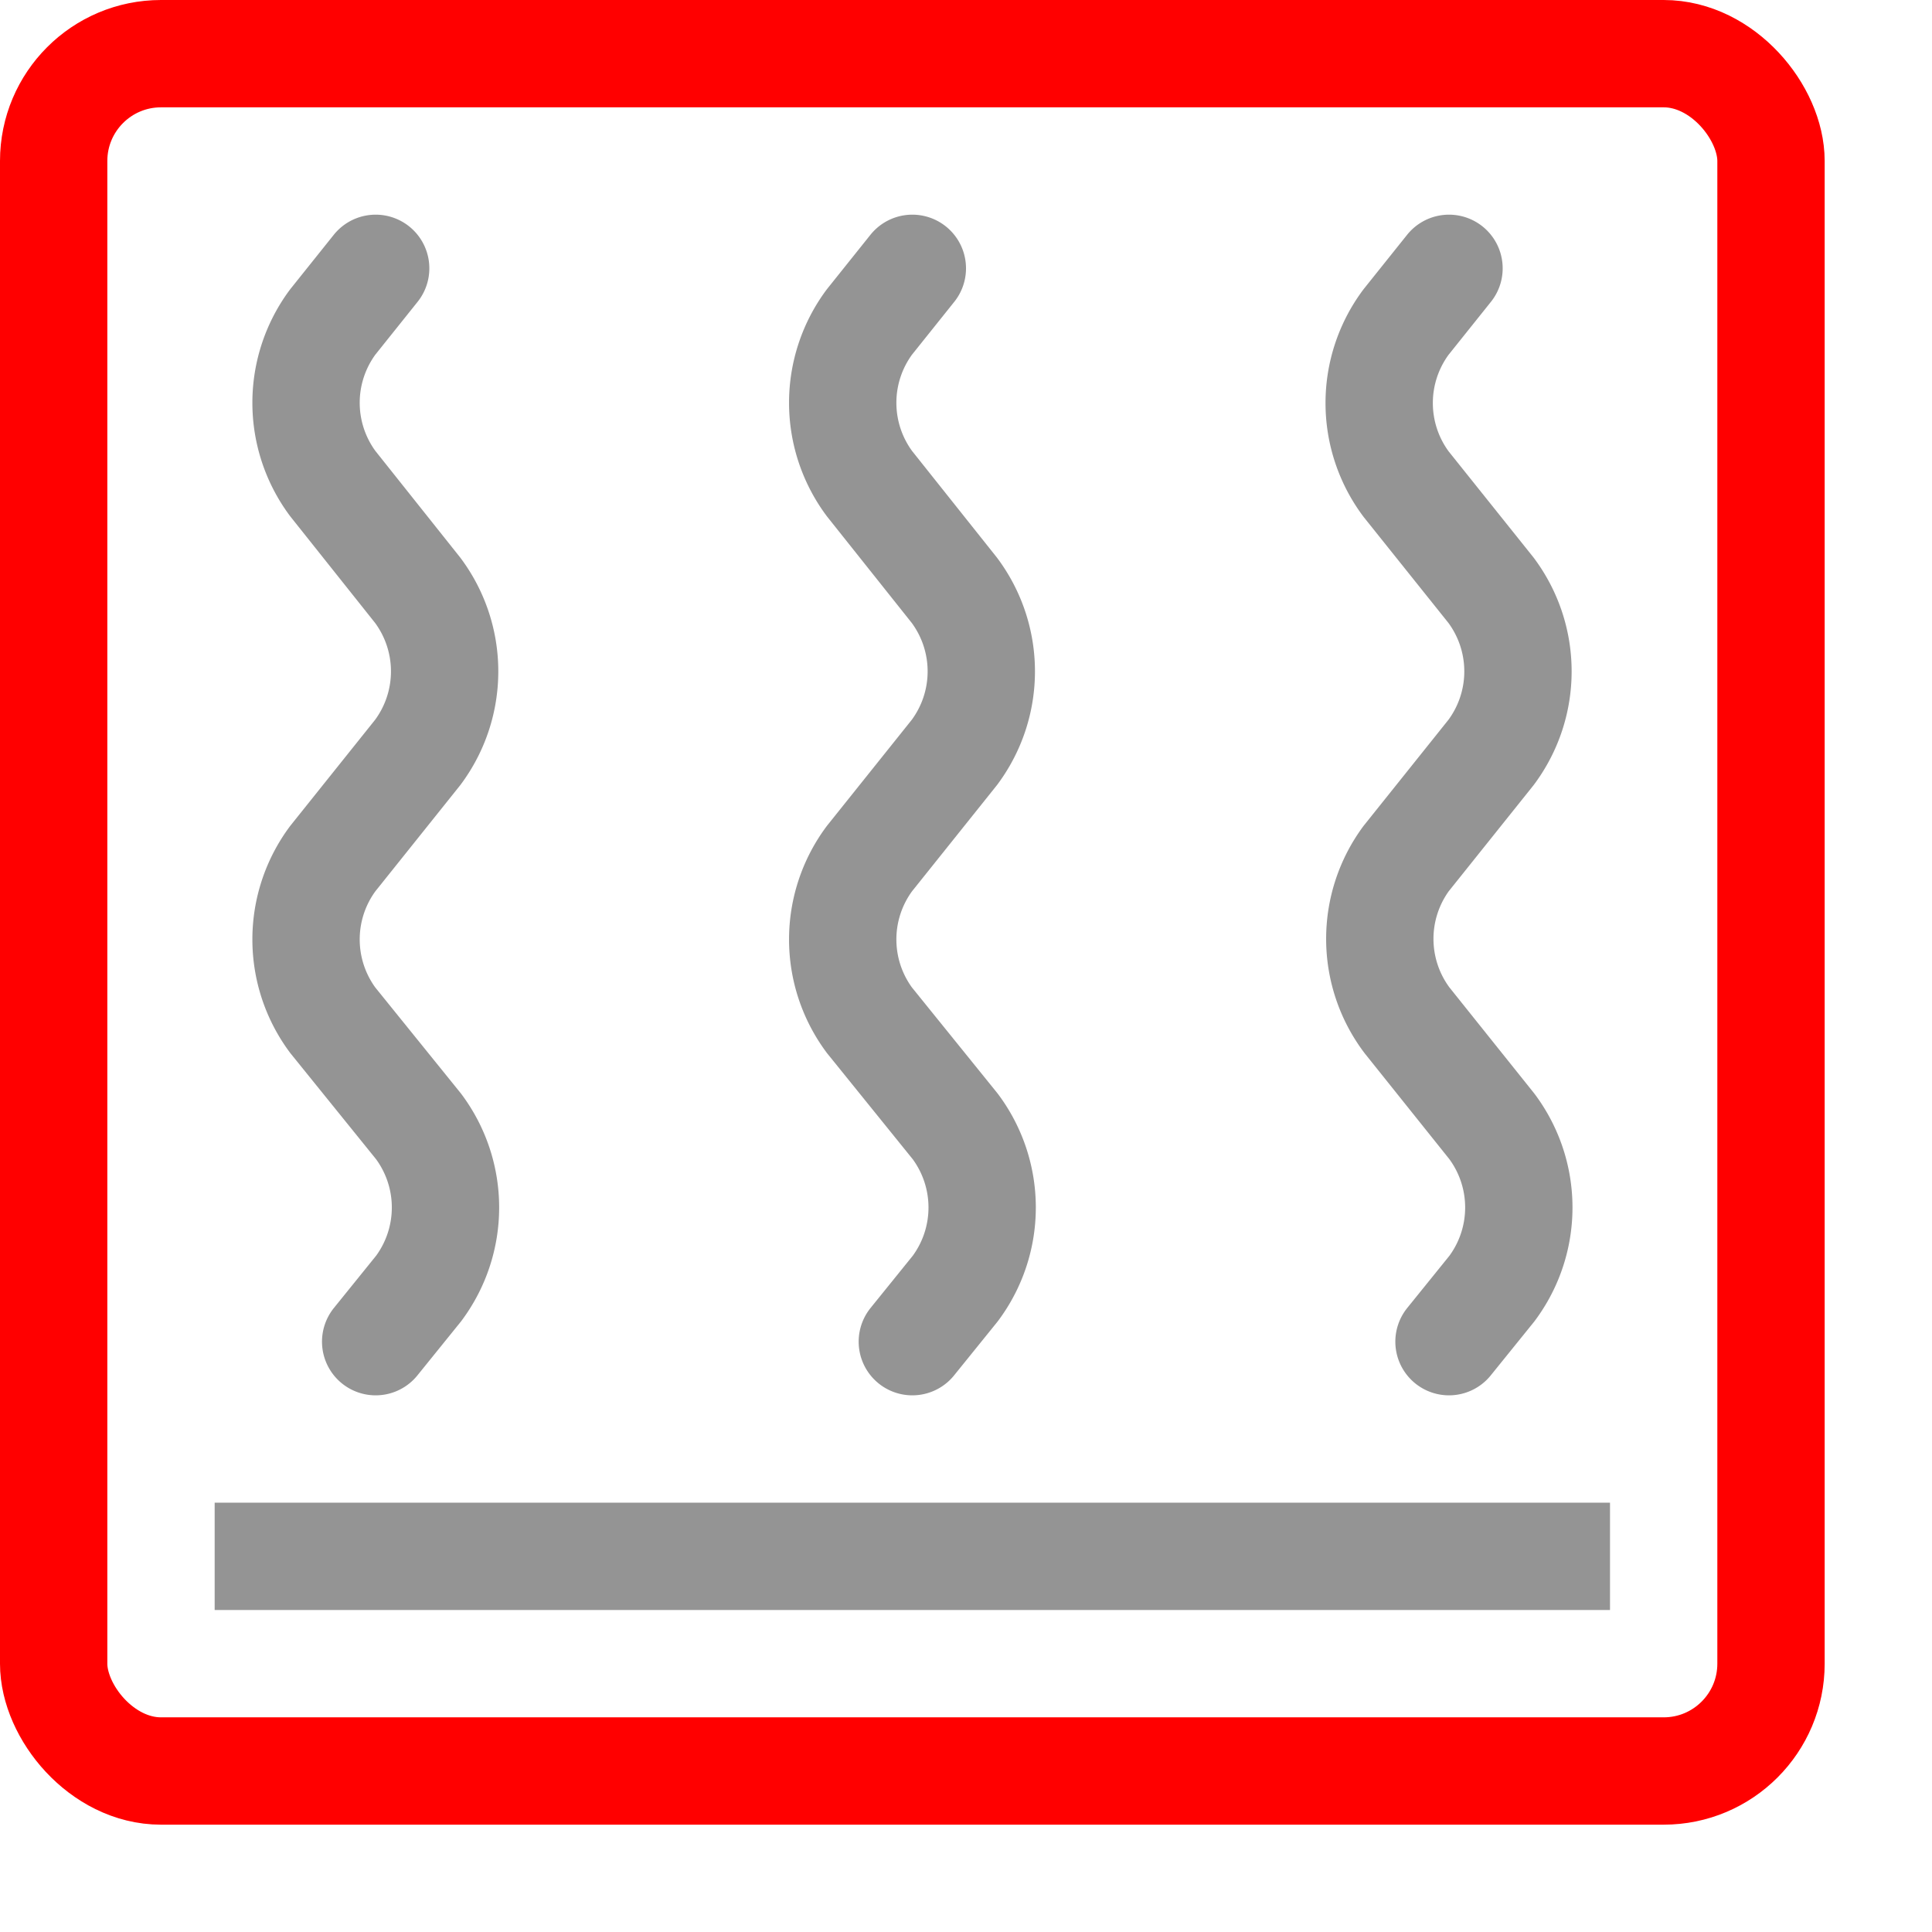 <svg xmlns="http://www.w3.org/2000/svg" width="18" height="18" viewBox="0 0 18 18"><rect x="0.5" y="0.5" width="16" height="16" rx="1" style="fill:none;stroke:#FF0000;stroke-linecap:round;stroke-linejoin:round"/><line x1="2.5" y1="14.5" x2="14.5" y2="14.5" style="fill:none;stroke:#949494;stroke-linecap:square;stroke-linejoin:round"/><path d="M13.5,12.5l.4-.495a1.263,1.263,0,0,0,0-1.51l-.792-.99A1.263,1.263,0,0,1,13.1,8l.792-.99a1.263,1.263,0,0,0,0-1.51l-.792-.99A1.263,1.263,0,0,1,13.1,3l.4-.5" style="fill:none;stroke:#949494;stroke-linecap:round;stroke-linejoin:round"/><path d="M8.5,12.5l.4-.495a1.263,1.263,0,0,0,0-1.51L8.1,9.505A1.263,1.263,0,0,1,8.1,8l.792-.99a1.263,1.263,0,0,0,0-1.51L8.1,4.505A1.263,1.263,0,0,1,8.1,3l.4-.5" style="fill:none;stroke:#949494;stroke-linecap:round;stroke-linejoin:round"/><path d="M3.5,12.5l.4-.495a1.263,1.263,0,0,0,0-1.51L3.1,9.505A1.263,1.263,0,0,1,3.1,8l.792-.99a1.263,1.263,0,0,0,0-1.51L3.1,4.505A1.263,1.263,0,0,1,3.1,3l.4-.5" style="fill:none;stroke:#949494;stroke-linecap:round;stroke-linejoin:round"/></svg>